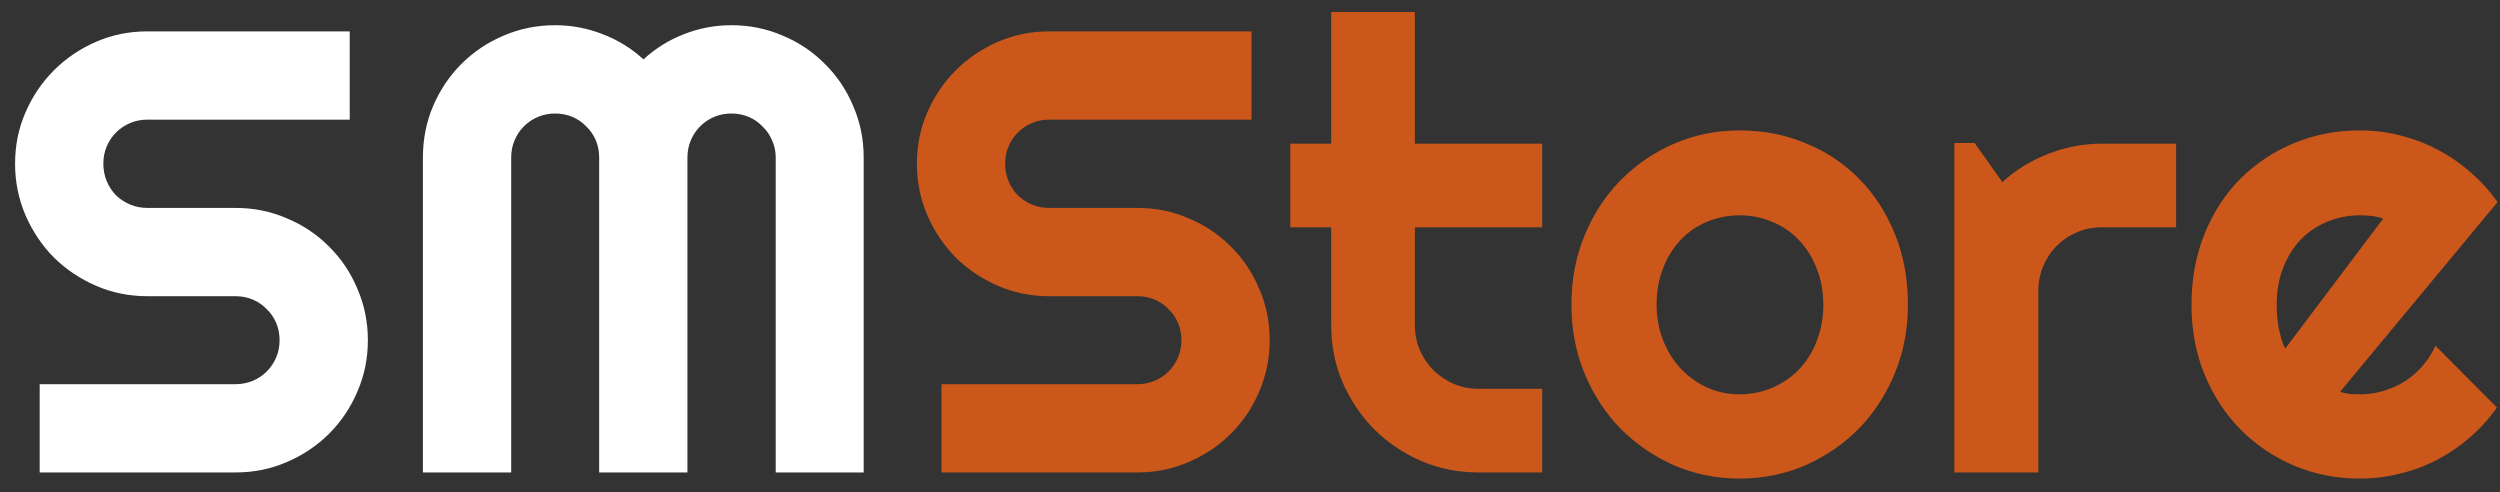 <svg width="127" height="25" viewBox="0 0 127 25" fill="none" xmlns="http://www.w3.org/2000/svg">
<rect x="0" y="0" width="127" height="25" fill="#333333" stroke="none"/>
<path d="M0.766 8.312C0.766 7.385 0.943 6.516 1.297 5.703C1.651 4.891 2.13 4.182 2.734 3.578C3.349 2.964 4.062 2.479 4.875 2.125C5.688 1.771 6.557 1.594 7.484 1.594H17.766V6.078H7.484C7.172 6.078 6.88 6.135 6.609 6.25C6.339 6.365 6.099 6.526 5.891 6.734C5.693 6.932 5.536 7.167 5.422 7.438C5.307 7.708 5.25 8 5.25 8.312C5.25 8.625 5.307 8.922 5.422 9.203C5.536 9.474 5.693 9.714 5.891 9.922C6.099 10.12 6.339 10.276 6.609 10.391C6.88 10.505 7.172 10.562 7.484 10.562H11.969C12.896 10.562 13.766 10.74 14.578 11.094C15.401 11.438 16.115 11.917 16.719 12.531C17.333 13.135 17.812 13.849 18.156 14.672C18.51 15.484 18.688 16.354 18.688 17.281C18.688 18.208 18.51 19.078 18.156 19.891C17.812 20.703 17.333 21.417 16.719 22.031C16.115 22.635 15.401 23.115 14.578 23.469C13.766 23.823 12.896 24 11.969 24H2.016V19.516H11.969C12.281 19.516 12.573 19.458 12.844 19.344C13.115 19.229 13.349 19.073 13.547 18.875C13.755 18.667 13.917 18.427 14.031 18.156C14.146 17.885 14.203 17.594 14.203 17.281C14.203 16.969 14.146 16.677 14.031 16.406C13.917 16.135 13.755 15.901 13.547 15.703C13.349 15.495 13.115 15.333 12.844 15.219C12.573 15.104 12.281 15.047 11.969 15.047H7.484C6.557 15.047 5.688 14.87 4.875 14.516C4.062 14.162 3.349 13.682 2.734 13.078C2.13 12.463 1.651 11.75 1.297 10.938C0.943 10.115 0.766 9.24 0.766 8.312ZM43.875 24H39.406V8C39.406 7.688 39.344 7.396 39.219 7.125C39.104 6.854 38.943 6.62 38.734 6.422C38.536 6.214 38.302 6.052 38.031 5.938C37.76 5.823 37.469 5.766 37.156 5.766C36.844 5.766 36.552 5.823 36.281 5.938C36.01 6.052 35.771 6.214 35.562 6.422C35.365 6.62 35.208 6.854 35.094 7.125C34.979 7.396 34.922 7.688 34.922 8V24H30.438V8C30.438 7.688 30.38 7.396 30.266 7.125C30.151 6.854 29.99 6.62 29.781 6.422C29.583 6.214 29.349 6.052 29.078 5.938C28.807 5.823 28.516 5.766 28.203 5.766C27.891 5.766 27.599 5.823 27.328 5.938C27.057 6.052 26.818 6.214 26.609 6.422C26.412 6.62 26.255 6.854 26.141 7.125C26.026 7.396 25.969 7.688 25.969 8V24H21.484V8C21.484 7.073 21.656 6.203 22 5.391C22.354 4.568 22.833 3.854 23.438 3.25C24.052 2.635 24.766 2.156 25.578 1.812C26.401 1.458 27.276 1.281 28.203 1.281C29.037 1.281 29.838 1.432 30.609 1.734C31.38 2.026 32.073 2.453 32.688 3.016C33.302 2.453 33.99 2.026 34.75 1.734C35.521 1.432 36.323 1.281 37.156 1.281C38.083 1.281 38.953 1.458 39.766 1.812C40.589 2.156 41.302 2.635 41.906 3.25C42.521 3.854 43 4.568 43.344 5.391C43.698 6.203 43.875 7.073 43.875 8V24Z" fill="white"/>
<path d="M46.578 8.312C46.578 7.385 46.755 6.516 47.109 5.703C47.464 4.891 47.943 4.182 48.547 3.578C49.161 2.964 49.875 2.479 50.688 2.125C51.5 1.771 52.37 1.594 53.297 1.594H63.578V6.078H53.297C52.984 6.078 52.693 6.135 52.422 6.25C52.151 6.365 51.911 6.526 51.703 6.734C51.505 6.932 51.349 7.167 51.234 7.438C51.12 7.708 51.062 8 51.062 8.312C51.062 8.625 51.12 8.922 51.234 9.203C51.349 9.474 51.505 9.714 51.703 9.922C51.911 10.12 52.151 10.276 52.422 10.391C52.693 10.505 52.984 10.562 53.297 10.562H57.781C58.708 10.562 59.578 10.74 60.391 11.094C61.214 11.438 61.927 11.917 62.531 12.531C63.146 13.135 63.625 13.849 63.969 14.672C64.323 15.484 64.5 16.354 64.5 17.281C64.5 18.208 64.323 19.078 63.969 19.891C63.625 20.703 63.146 21.417 62.531 22.031C61.927 22.635 61.214 23.115 60.391 23.469C59.578 23.823 58.708 24 57.781 24H47.828V19.516H57.781C58.094 19.516 58.385 19.458 58.656 19.344C58.927 19.229 59.161 19.073 59.359 18.875C59.568 18.667 59.729 18.427 59.844 18.156C59.958 17.885 60.016 17.594 60.016 17.281C60.016 16.969 59.958 16.677 59.844 16.406C59.729 16.135 59.568 15.901 59.359 15.703C59.161 15.495 58.927 15.333 58.656 15.219C58.385 15.104 58.094 15.047 57.781 15.047H53.297C52.37 15.047 51.5 14.87 50.688 14.516C49.875 14.162 49.161 13.682 48.547 13.078C47.943 12.463 47.464 11.75 47.109 10.938C46.755 10.115 46.578 9.24 46.578 8.312ZM75.109 24C74.078 24 73.109 23.807 72.203 23.422C71.297 23.026 70.5 22.49 69.812 21.812C69.135 21.125 68.599 20.328 68.203 19.422C67.818 18.516 67.625 17.547 67.625 16.516V11.547H65.547V7.297H67.625V0.609H71.875V7.297H78.344V11.547H71.875V16.516C71.875 16.963 71.958 17.385 72.125 17.781C72.292 18.167 72.521 18.505 72.812 18.797C73.104 19.088 73.448 19.323 73.844 19.5C74.24 19.667 74.662 19.75 75.109 19.75H78.344V24H75.109ZM96.922 15.484C96.922 16.734 96.698 17.901 96.25 18.984C95.802 20.057 95.193 20.99 94.422 21.781C93.651 22.562 92.745 23.182 91.703 23.641C90.672 24.088 89.562 24.312 88.375 24.312C87.198 24.312 86.088 24.088 85.047 23.641C84.016 23.182 83.109 22.562 82.328 21.781C81.557 20.99 80.948 20.057 80.5 18.984C80.052 17.901 79.828 16.734 79.828 15.484C79.828 14.213 80.052 13.037 80.5 11.953C80.948 10.87 81.557 9.938 82.328 9.156C83.109 8.365 84.016 7.745 85.047 7.297C86.088 6.849 87.198 6.625 88.375 6.625C89.562 6.625 90.672 6.839 91.703 7.266C92.745 7.682 93.651 8.281 94.422 9.062C95.193 9.833 95.802 10.766 96.25 11.859C96.698 12.943 96.922 14.151 96.922 15.484ZM92.625 15.484C92.625 14.797 92.51 14.177 92.281 13.625C92.062 13.062 91.76 12.583 91.375 12.188C90.99 11.781 90.537 11.474 90.016 11.266C89.505 11.047 88.958 10.938 88.375 10.938C87.792 10.938 87.24 11.047 86.719 11.266C86.208 11.474 85.76 11.781 85.375 12.188C85 12.583 84.703 13.062 84.484 13.625C84.266 14.177 84.156 14.797 84.156 15.484C84.156 16.13 84.266 16.729 84.484 17.281C84.703 17.833 85 18.312 85.375 18.719C85.76 19.125 86.208 19.448 86.719 19.688C87.24 19.917 87.792 20.031 88.375 20.031C88.958 20.031 89.505 19.922 90.016 19.703C90.537 19.484 90.99 19.177 91.375 18.781C91.76 18.385 92.062 17.906 92.281 17.344C92.51 16.781 92.625 16.162 92.625 15.484ZM103.547 24H99.281V7.266H100.312L101.719 9.25C102.406 8.625 103.188 8.146 104.062 7.812C104.938 7.469 105.844 7.297 106.781 7.297H110.547V11.547H106.781C106.333 11.547 105.911 11.63 105.516 11.797C105.12 11.963 104.776 12.193 104.484 12.484C104.193 12.776 103.964 13.12 103.797 13.516C103.63 13.912 103.547 14.333 103.547 14.781V24ZM118.875 19.906C119.042 19.958 119.208 19.995 119.375 20.016C119.542 20.026 119.708 20.031 119.875 20.031C120.292 20.031 120.693 19.974 121.078 19.859C121.464 19.745 121.823 19.583 122.156 19.375C122.5 19.156 122.802 18.896 123.062 18.594C123.333 18.281 123.552 17.938 123.719 17.562L126.844 20.703C126.448 21.266 125.99 21.771 125.469 22.219C124.958 22.667 124.401 23.047 123.797 23.359C123.203 23.672 122.573 23.906 121.906 24.062C121.25 24.229 120.573 24.312 119.875 24.312C118.698 24.312 117.589 24.094 116.547 23.656C115.516 23.219 114.609 22.609 113.828 21.828C113.057 21.047 112.448 20.12 112 19.047C111.552 17.963 111.328 16.776 111.328 15.484C111.328 14.162 111.552 12.953 112 11.859C112.448 10.766 113.057 9.833 113.828 9.062C114.609 8.292 115.516 7.693 116.547 7.266C117.589 6.839 118.698 6.625 119.875 6.625C120.573 6.625 121.255 6.708 121.922 6.875C122.589 7.042 123.219 7.281 123.812 7.594C124.417 7.906 124.979 8.292 125.5 8.75C126.021 9.198 126.479 9.703 126.875 10.266L118.875 19.906ZM121.062 11.109C120.865 11.037 120.667 10.99 120.469 10.969C120.281 10.948 120.083 10.938 119.875 10.938C119.292 10.938 118.74 11.047 118.219 11.266C117.708 11.474 117.26 11.776 116.875 12.172C116.5 12.568 116.203 13.047 115.984 13.609C115.766 14.162 115.656 14.787 115.656 15.484C115.656 15.641 115.661 15.818 115.672 16.016C115.693 16.213 115.719 16.417 115.75 16.625C115.792 16.823 115.839 17.016 115.891 17.203C115.943 17.391 116.01 17.557 116.094 17.703L121.062 11.109Z" fill="#CB571B"/>
</svg>
